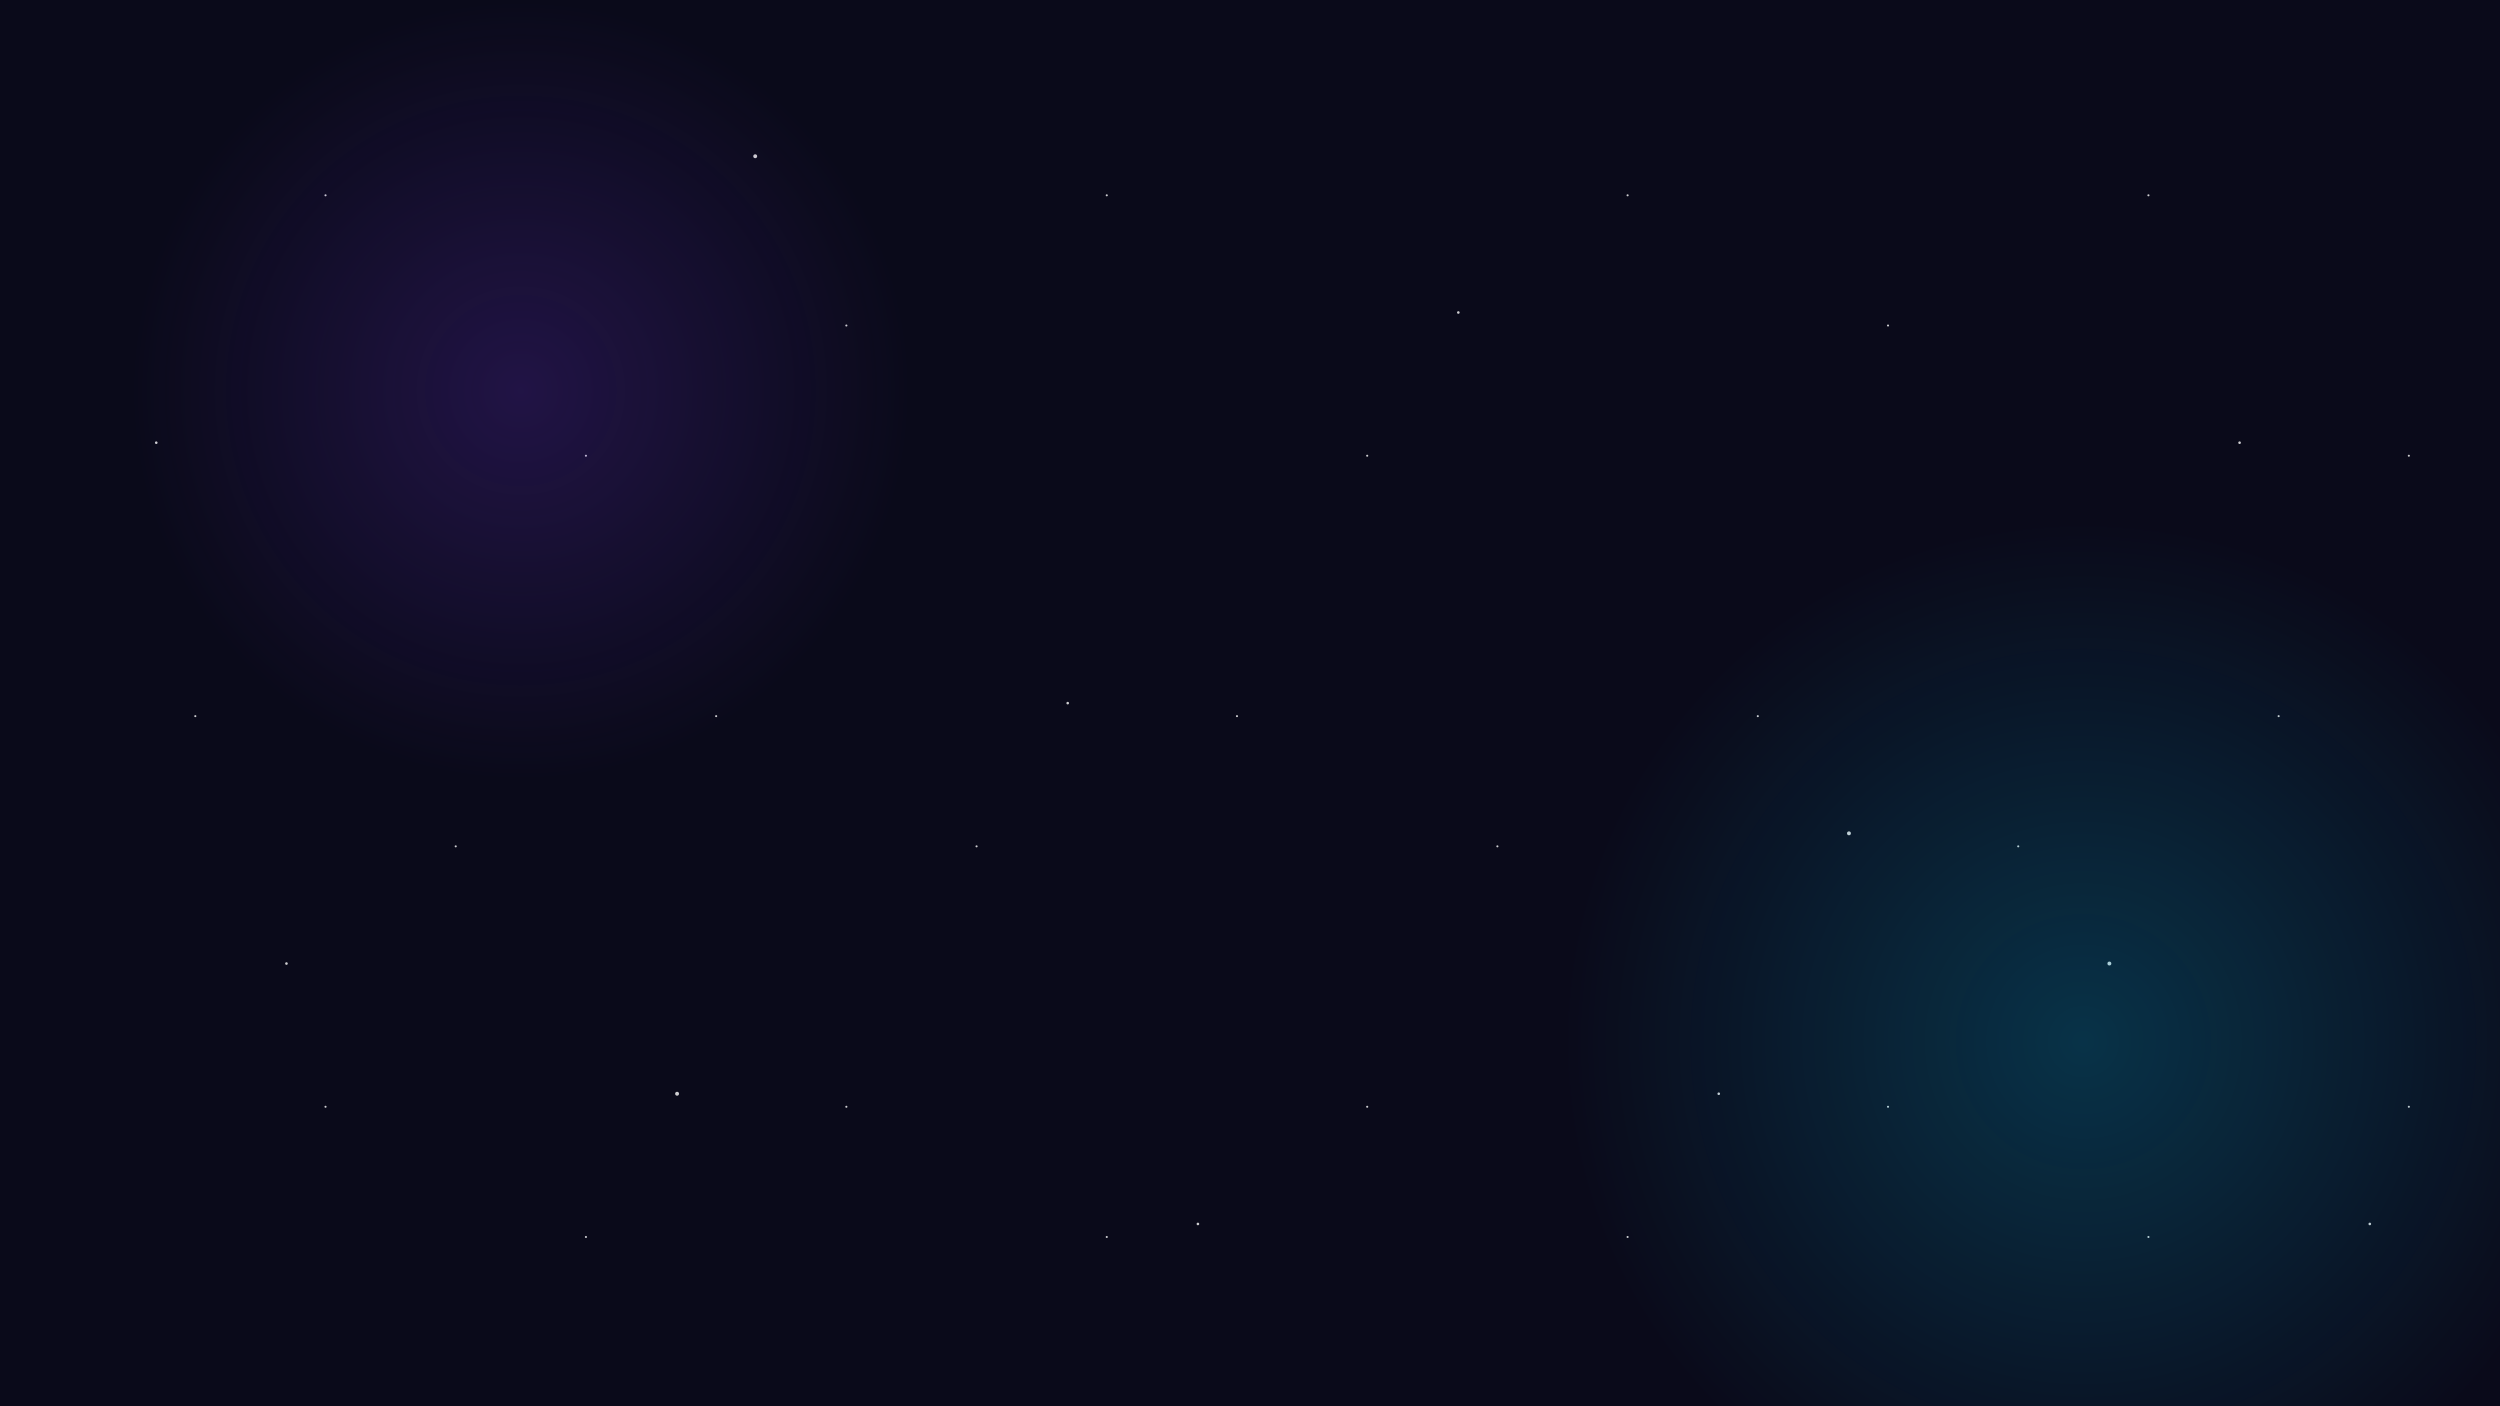 <?xml version="1.0" encoding="UTF-8" standalone="no"?>
<svg width="1920" height="1080" viewBox="0 0 1920 1080" fill="none" xmlns="http://www.w3.org/2000/svg">
  <rect width="1920" height="1080" fill="#0a0a1a" />
  
  <!-- Stars -->
  <g opacity="0.8">
    <circle cx="120" cy="340" r="1" fill="white" />
    <circle cx="580" cy="120" r="1.5" fill="white" />
    <circle cx="820" cy="540" r="1" fill="white" />
    <circle cx="1120" cy="240" r="1" fill="white" />
    <circle cx="1420" cy="640" r="1.5" fill="white" />
    <circle cx="1720" cy="340" r="1" fill="white" />
    <circle cx="220" cy="740" r="1" fill="white" />
    <circle cx="520" cy="840" r="1.5" fill="white" />
    <circle cx="920" cy="940" r="1" fill="white" />
    <circle cx="1320" cy="840" r="1" fill="white" />
    <circle cx="1620" cy="740" r="1.5" fill="white" />
    <circle cx="1820" cy="940" r="1" fill="white" />
    
    <!-- More stars -->
    <circle cx="250" cy="150" r="0.8" fill="white" />
    <circle cx="450" cy="350" r="0.8" fill="white" />
    <circle cx="650" cy="250" r="0.8" fill="white" />
    <circle cx="850" cy="150" r="0.8" fill="white" />
    <circle cx="1050" cy="350" r="0.8" fill="white" />
    <circle cx="1250" cy="150" r="0.8" fill="white" />
    <circle cx="1450" cy="250" r="0.8" fill="white" />
    <circle cx="1650" cy="150" r="0.8" fill="white" />
    <circle cx="1850" cy="350" r="0.8" fill="white" />
    
    <circle cx="150" cy="550" r="0.8" fill="white" />
    <circle cx="350" cy="650" r="0.8" fill="white" />
    <circle cx="550" cy="550" r="0.8" fill="white" />
    <circle cx="750" cy="650" r="0.8" fill="white" />
    <circle cx="950" cy="550" r="0.8" fill="white" />
    <circle cx="1150" cy="650" r="0.8" fill="white" />
    <circle cx="1350" cy="550" r="0.8" fill="white" />
    <circle cx="1550" cy="650" r="0.8" fill="white" />
    <circle cx="1750" cy="550" r="0.8" fill="white" />
    
    <circle cx="250" cy="850" r="0.8" fill="white" />
    <circle cx="450" cy="950" r="0.8" fill="white" />
    <circle cx="650" cy="850" r="0.8" fill="white" />
    <circle cx="850" cy="950" r="0.8" fill="white" />
    <circle cx="1050" cy="850" r="0.8" fill="white" />
    <circle cx="1250" cy="950" r="0.8" fill="white" />
    <circle cx="1450" cy="850" r="0.8" fill="white" />
    <circle cx="1650" cy="950" r="0.8" fill="white" />
    <circle cx="1850" cy="850" r="0.8" fill="white" />
  </g>
  
  <!-- Nebula gradients -->
  <circle cx="400" cy="300" r="300" fill="url(#nebula1)" opacity="0.2" />
  <circle cx="1600" cy="800" r="400" fill="url(#nebula2)" opacity="0.2" />
  
  <defs>
    <radialGradient id="nebula1" cx="400" cy="300" r="300" gradientUnits="userSpaceOnUse">
      <stop offset="0" stop-color="#7e3af2" />
      <stop offset="1" stop-color="#7e3af2" stop-opacity="0" />
    </radialGradient>
    
    <radialGradient id="nebula2" cx="1600" cy="800" r="400" gradientUnits="userSpaceOnUse">
      <stop offset="0" stop-color="#00d4ff" />
      <stop offset="1" stop-color="#00d4ff" stop-opacity="0" />
    </radialGradient>
  </defs>
</svg>
